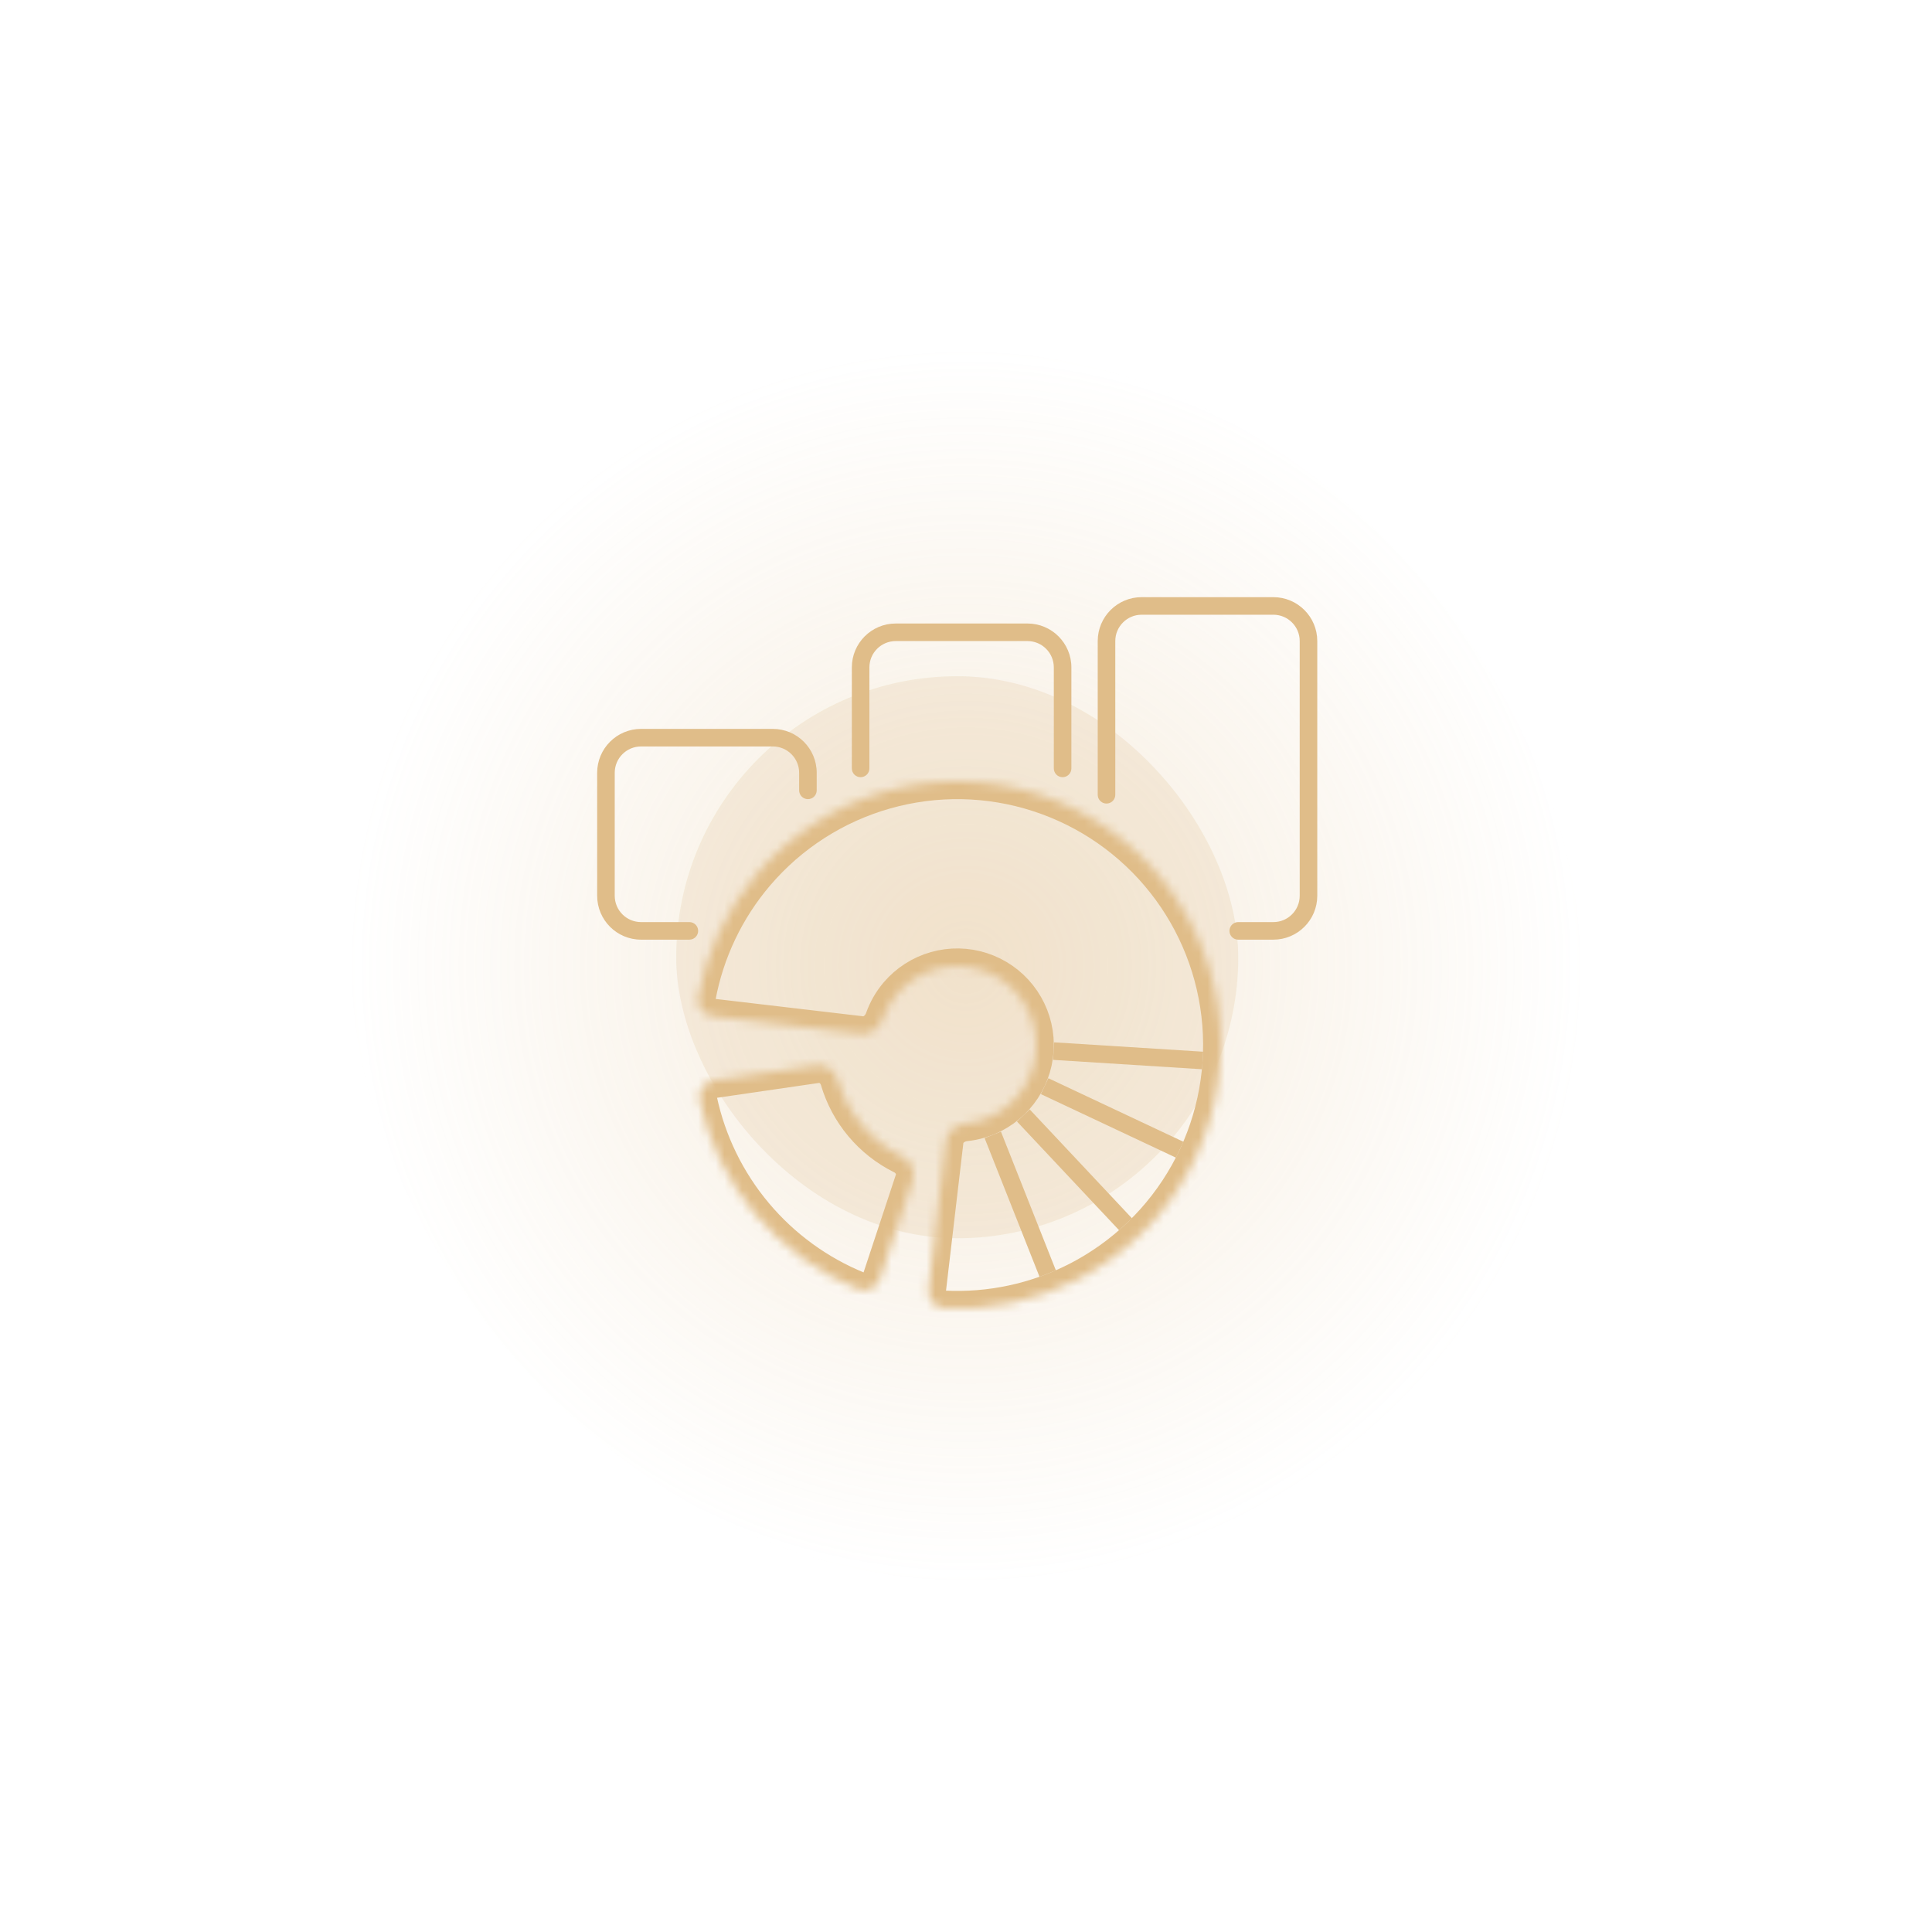 <svg width="220" height="220" viewBox="0 0 220 220" fill="none" xmlns="http://www.w3.org/2000/svg">
<g opacity="0.3" filter="url(#filter0_f)">
<rect x="40" y="40" width="140" height="140" rx="70" fill="url(#paint0_radial)"/>
</g>
<rect opacity="0.2" x="77" y="77" width="64" height="64" rx="32" fill="#E0BD89"/>
<mask id="path-3-inside-1" fill="white">
<path d="M81.192 115.73C80.095 115.601 79.303 114.605 79.505 113.519C80.463 108.365 82.757 103.54 86.173 99.534C90.023 95.019 95.126 91.747 100.835 90.132C106.545 88.518 112.605 88.632 118.249 90.462C123.894 92.291 128.869 95.753 132.546 100.41C136.223 105.067 138.436 110.709 138.906 116.624C139.376 122.539 138.081 128.46 135.186 133.639C132.29 138.818 127.924 143.023 122.64 145.72C117.95 148.114 112.724 149.226 107.489 148.962C106.386 148.906 105.601 147.905 105.73 146.808L107.715 129.925C107.844 128.828 108.846 128.066 109.945 127.95C111.037 127.835 112.104 127.52 113.092 127.016C114.677 126.207 115.987 124.946 116.856 123.392C117.724 121.838 118.113 120.062 117.972 118.287C117.831 116.513 117.167 114.82 116.064 113.423C114.961 112.026 113.468 110.987 111.775 110.439C110.081 109.89 108.263 109.855 106.551 110.34C104.838 110.824 103.307 111.806 102.152 113.16C101.432 114.004 100.879 114.969 100.513 116.005C100.145 117.046 99.172 117.844 98.075 117.715L81.192 115.73Z"/>
</mask>
<path d="M81.192 115.73C80.095 115.601 79.303 114.605 79.505 113.519C80.463 108.365 82.757 103.54 86.173 99.534C90.023 95.019 95.126 91.747 100.835 90.132C106.545 88.518 112.605 88.632 118.249 90.462C123.894 92.291 128.869 95.753 132.546 100.41C136.223 105.067 138.436 110.709 138.906 116.624C139.376 122.539 138.081 128.46 135.186 133.639C132.29 138.818 127.924 143.023 122.64 145.72C117.95 148.114 112.724 149.226 107.489 148.962C106.386 148.906 105.601 147.905 105.73 146.808L107.715 129.925C107.844 128.828 108.846 128.066 109.945 127.95C111.037 127.835 112.104 127.52 113.092 127.016C114.677 126.207 115.987 124.946 116.856 123.392C117.724 121.838 118.113 120.062 117.972 118.287C117.831 116.513 117.167 114.82 116.064 113.423C114.961 112.026 113.468 110.987 111.775 110.439C110.081 109.89 108.263 109.855 106.551 110.34C104.838 110.824 103.307 111.806 102.152 113.16C101.432 114.004 100.879 114.969 100.513 116.005C100.145 117.046 99.172 117.844 98.075 117.715L81.192 115.73Z" stroke="#E0BD89" stroke-width="4" mask="url(#path-3-inside-1)"/>
<mask id="path-4-inside-2" fill="white">
<path d="M100.212 145.585C99.865 146.634 98.731 147.209 97.707 146.794C93.185 144.956 89.169 142.039 86.019 138.284C82.868 134.529 80.692 130.068 79.668 125.295C79.436 124.215 80.2 123.198 81.293 123.038L92.997 121.333C94.09 121.173 95.091 121.937 95.403 122.996C95.952 124.865 96.882 126.607 98.143 128.11C99.404 129.613 100.959 130.832 102.703 131.697C103.693 132.188 104.271 133.307 103.924 134.355L100.212 145.585Z"/>
</mask>
<path d="M100.212 145.585C99.865 146.634 98.731 147.209 97.707 146.794C93.185 144.956 89.169 142.039 86.019 138.284C82.868 134.529 80.692 130.068 79.668 125.295C79.436 124.215 80.2 123.198 81.293 123.038L92.997 121.333C94.09 121.173 95.091 121.937 95.403 122.996C95.952 124.865 96.882 126.607 98.143 128.11C99.404 129.613 100.959 130.832 102.703 131.697C103.693 132.188 104.271 133.307 103.924 134.355L100.212 145.585Z" stroke="#E0BD89" stroke-width="4" mask="url(#path-4-inside-2)"/>
<path d="M136.945 120.758L119.978 119.691" stroke="#E0BD89" stroke-width="2"/>
<path d="M134.335 130.922L118.953 123.684" stroke="#E0BD89" stroke-width="2"/>
<path d="M128.167 139.411L116.53 127.019" stroke="#E0BD89" stroke-width="2"/>
<path d="M119.307 145.034L113.049 129.228" stroke="#E0BD89" stroke-width="2"/>
<path d="M126 90.5V73C126 70.791 127.791 69 130 69H145C147.209 69 149 70.791 149 73V102C149 104.209 147.209 106 145 106H141" stroke="#E0BD89" stroke-width="2" stroke-linecap="round"/>
<path d="M97 87.5C97 88.052 97.448 88.5 98 88.5C98.552 88.5 99 88.052 99 87.5H97ZM120 87.5C120 88.052 120.448 88.5 121 88.5C121.552 88.5 122 88.052 122 87.5H120ZM102 73H117V71H102V73ZM99 87.5V76H97V87.5H99ZM120 76V87.5H122V76H120ZM117 73C118.657 73 120 74.343 120 76H122C122 73.239 119.761 71 117 71V73ZM102 71C99.239 71 97 73.239 97 76H99C99 74.343 100.343 73 102 73V71Z" fill="#E0BD89"/>
<path d="M78.5 107C79.052 107 79.5 106.552 79.5 106C79.5 105.448 79.052 105 78.5 105V107ZM91 90C91 90.552 91.448 91 92 91C92.552 91 93 90.552 93 90H91ZM73 85H88V83H73V85ZM70 102V88H68V102H70ZM78.5 105H73V107H78.5V105ZM91 88V90H93V88H91ZM68 102C68 104.762 70.239 107 73 107V105C71.343 105 70 103.657 70 102H68ZM88 85C89.657 85 91 86.343 91 88H93C93 85.239 90.761 83 88 83V85ZM73 83C70.239 83 68 85.239 68 88H70C70 86.343 71.343 85 73 85V83Z" fill="#E0BD89"/>
<defs>
<filter id="filter0_f" x="0" y="0" width="220" height="220" filterUnits="userSpaceOnUse" color-interpolation-filters="sRGB">
<feFlood flood-opacity="0" result="BackgroundImageFix"/>
<feBlend mode="normal" in="SourceGraphic" in2="BackgroundImageFix" result="shape"/>
<feGaussianBlur stdDeviation="20" result="effect1_foregroundBlur"/>
</filter>
<radialGradient id="paint0_radial" cx="0" cy="0" r="1" gradientUnits="userSpaceOnUse" gradientTransform="translate(110 110) rotate(90) scale(70)">
<stop stop-color="#E0BD89"/>
<stop offset="1" stop-color="#E0BD89" stop-opacity="0"/>
</radialGradient>
</defs>
</svg>
